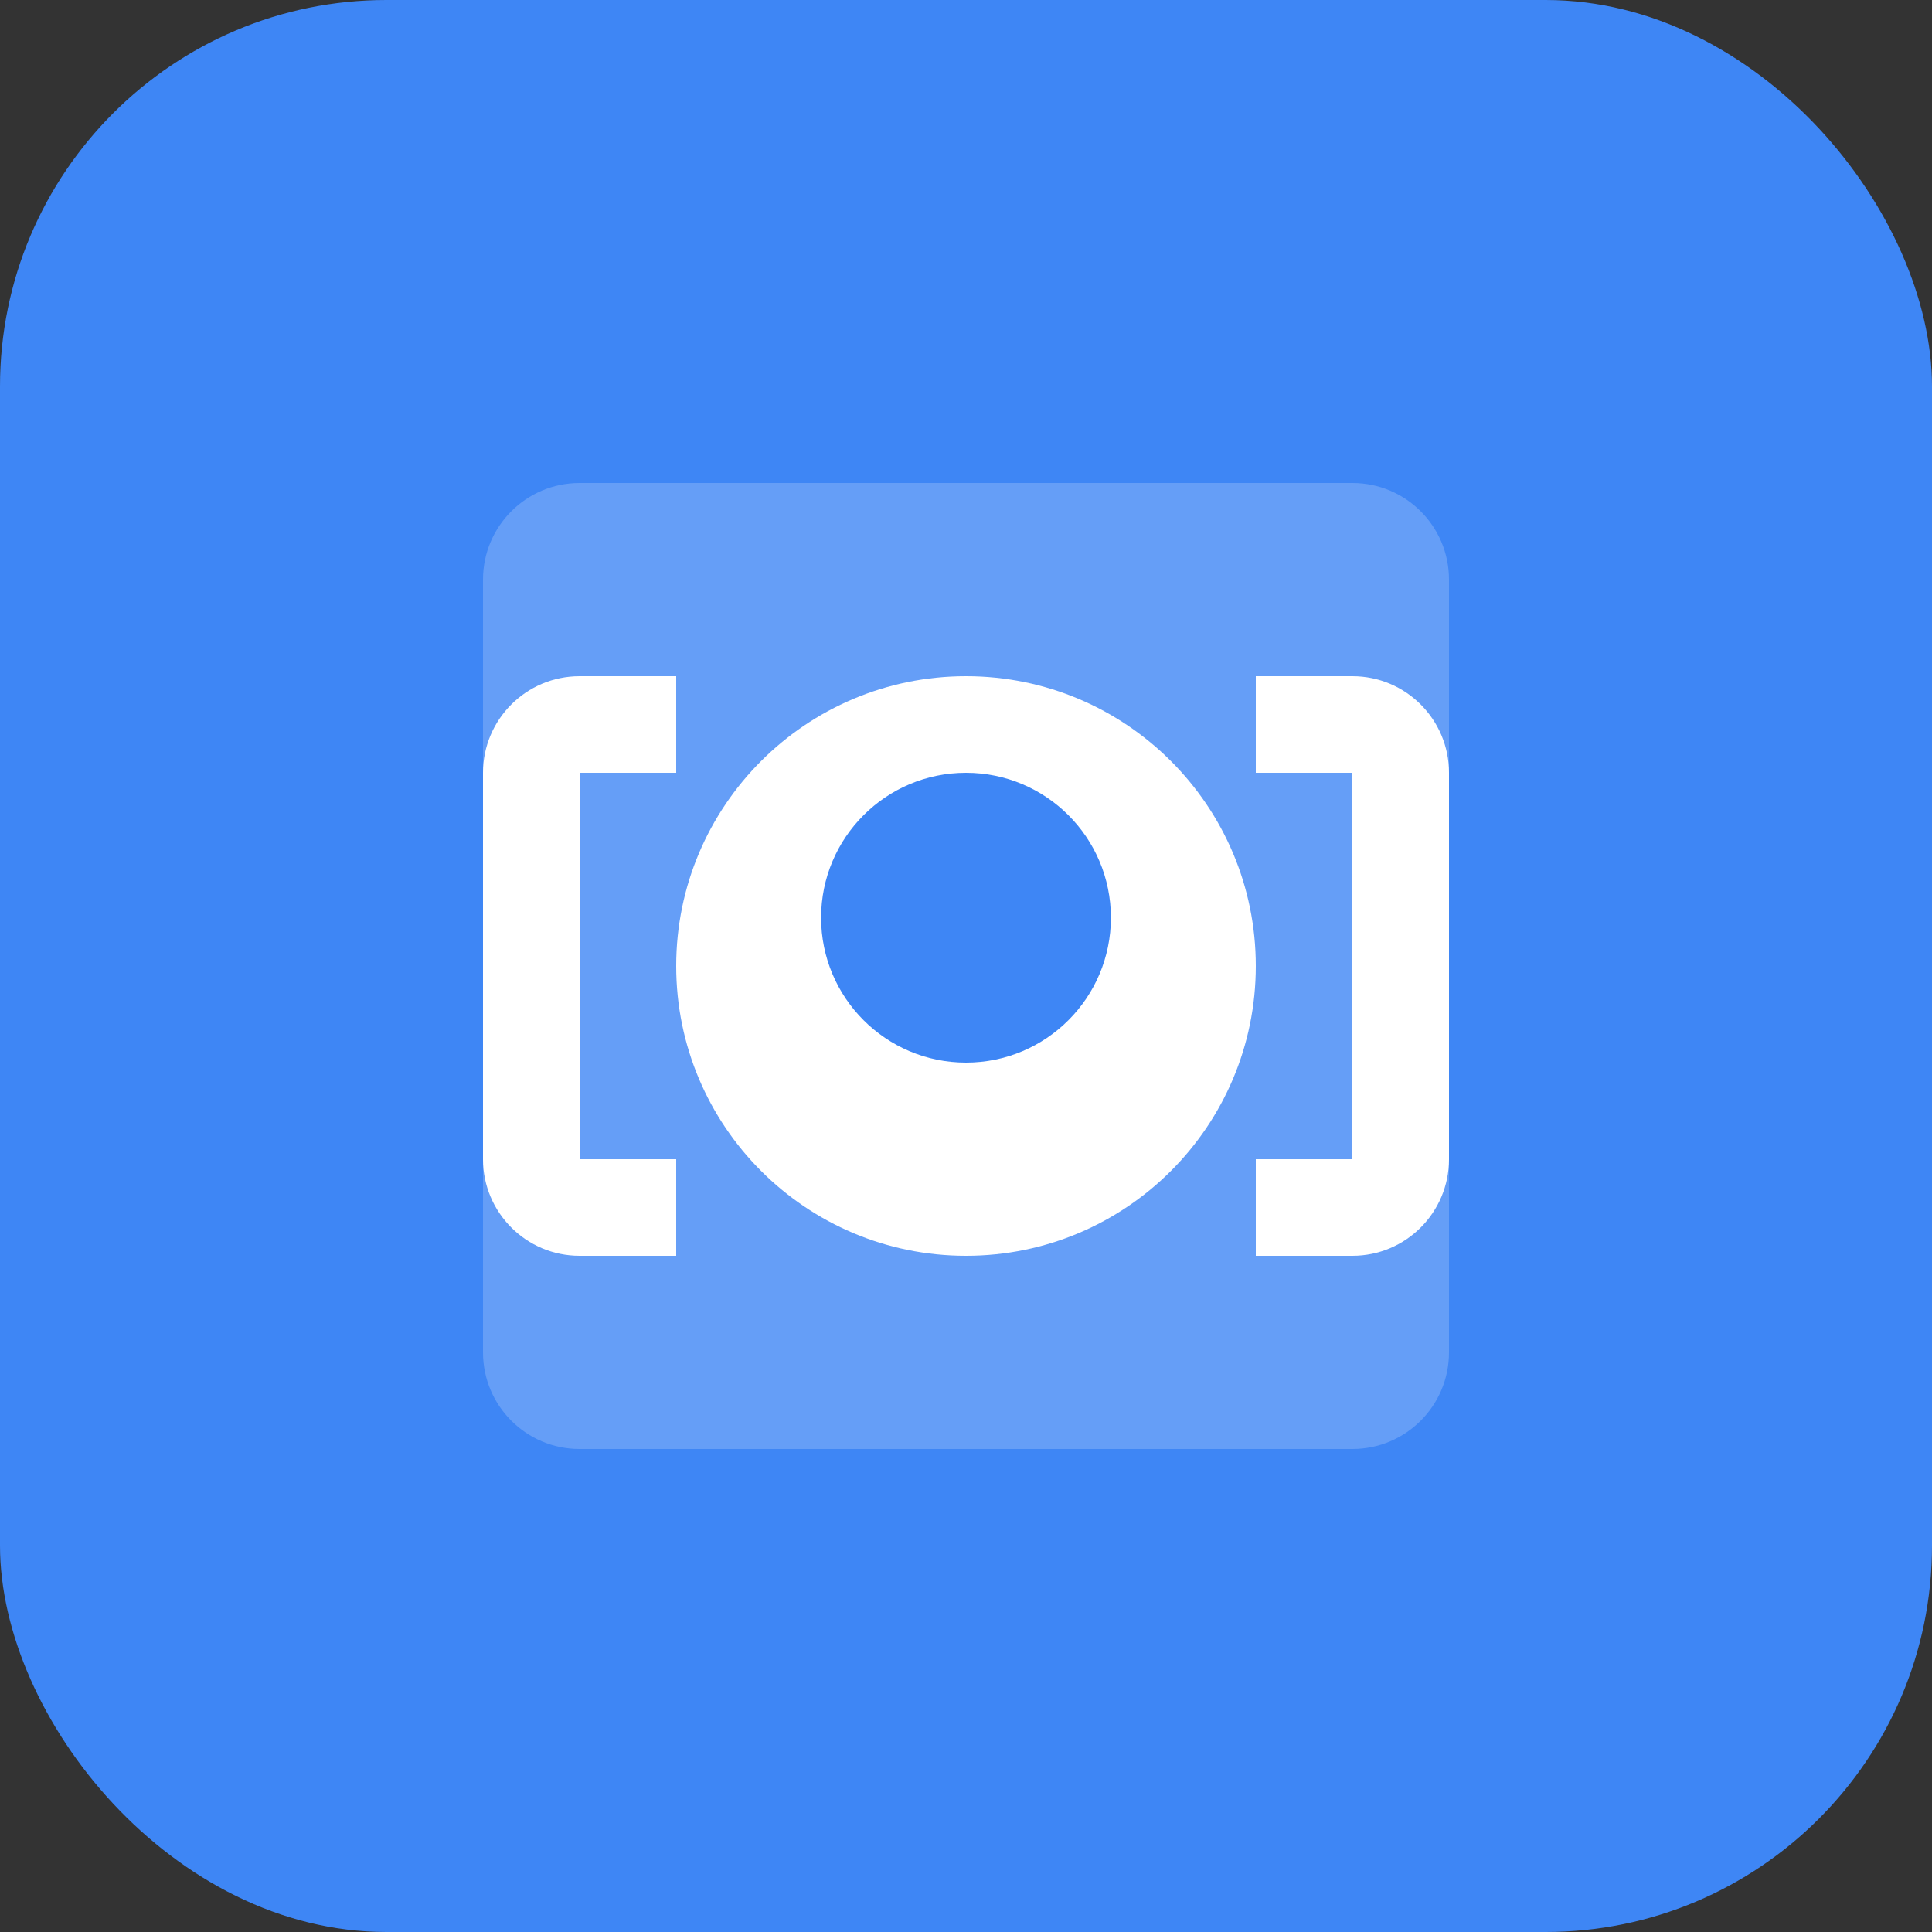 <svg width="40" height="40" viewBox="0 0 40 40" fill="none" xmlns="http://www.w3.org/2000/svg">
    <rect x="0" y="0" width="40" height="40" fill="#333333" stroke="none"/>
    <rect width="40" height="40" rx="8" fill="#3E86F5"/>
    <path d="M10 12C10 10.895 10.895 10 12 10H28C29.105 10 30 10.895 30 12V28C30 29.105 29.105 30 28 30H12C10.895 30 10 29.105 10 28V12Z" fill="white" fill-opacity="0.2"/>
    <path d="M14 20C14 16.686 16.686 14 20 14C23.314 14 26 16.686 26 20C26 23.314 23.314 26 20 26C16.686 26 14 23.314 14 20Z" fill="white"/>
    <path d="M20 16C18.343 16 17 17.343 17 19C17 20.657 18.343 22 20 22C21.657 22 23 20.657 23 19C23 17.343 21.657 16 20 16Z" fill="#3E86F5"/>
    <path d="M28 14C29.105 14 30 14.895 30 16V24C30 25.105 29.105 26 28 26H26V24H28V16H26V14H28Z" fill="white"/>
    <path d="M12 14C10.895 14 10 14.895 10 16V24C10 25.105 10.895 26 12 26H14V24H12V16H14V14H12Z" fill="white"/>
</svg>